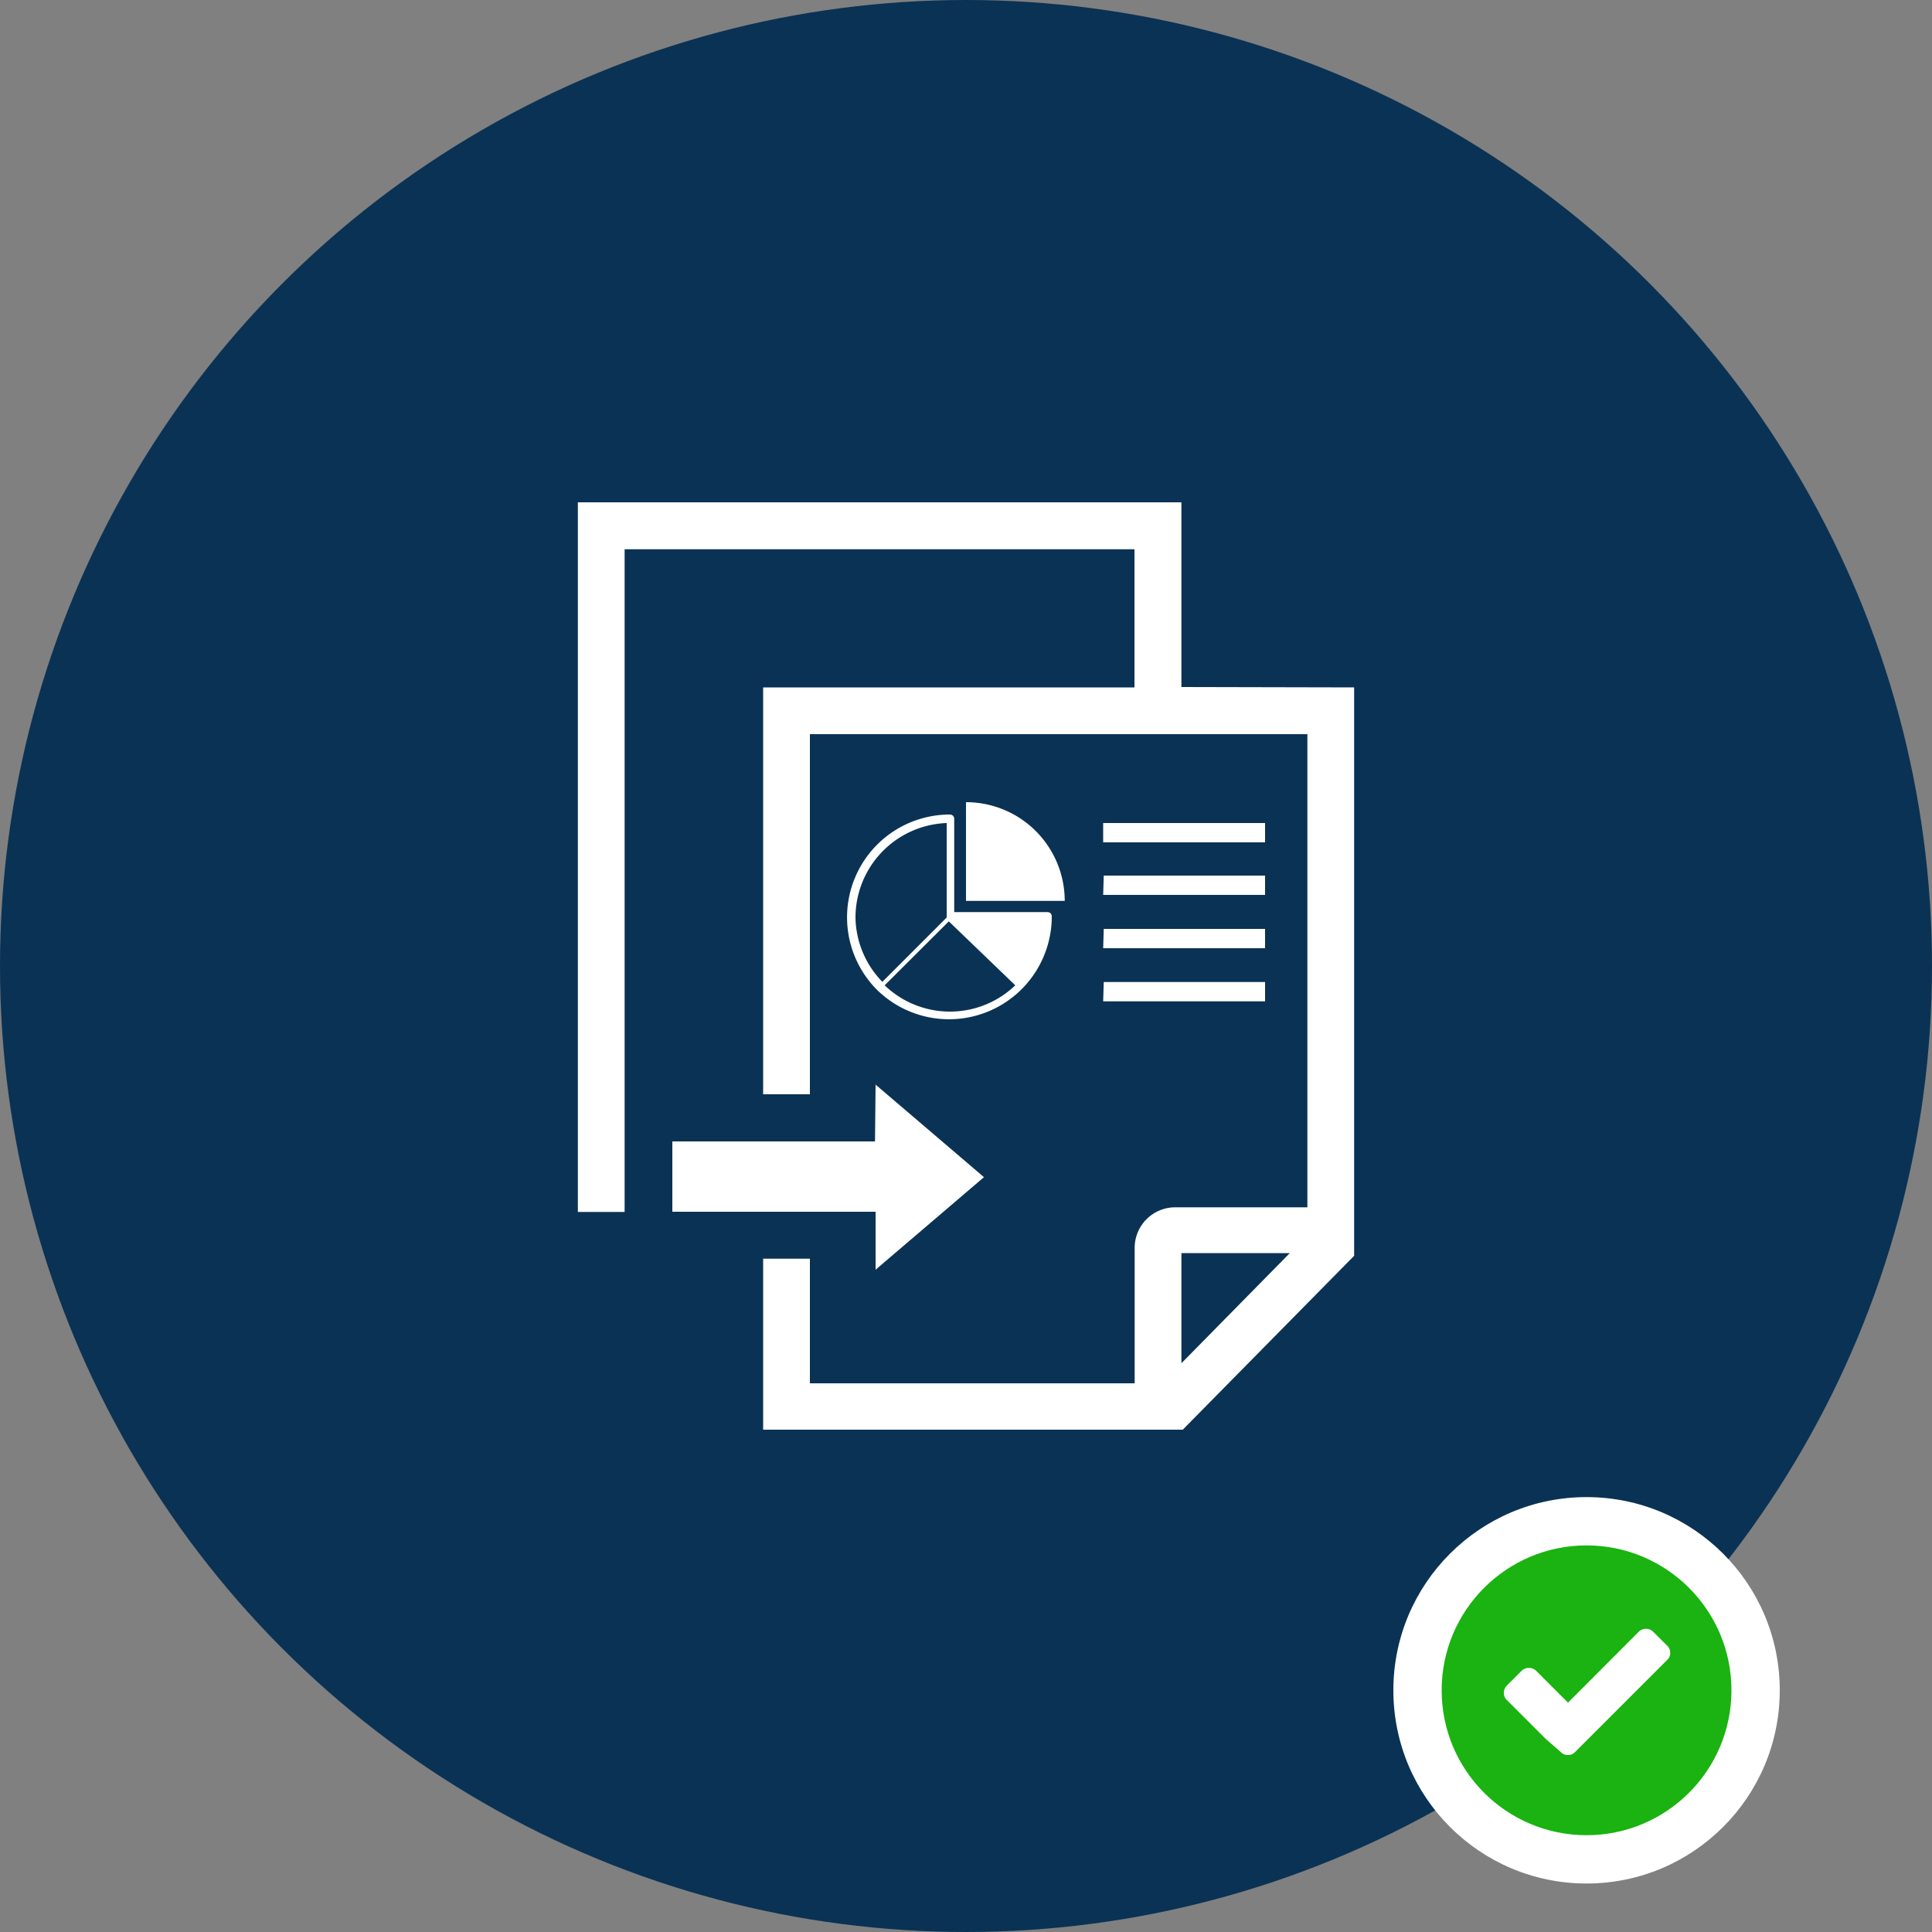 <svg xmlns="http://www.w3.org/2000/svg" viewBox="0 0 100 100"><rect x="0" y="0" width="100" height="100" fill="#808080" stroke="none"/><defs><style>.cls-1{fill:#0a3254;}.cls-2{fill:#fff;}.cls-3{fill:#1ab311;}</style></defs><title>centralised-data-collection-and-reporting</title><g id="Layer_2" data-name="Layer 2"><g id="Layer_1-2" data-name="Layer 1"><circle class="cls-1" cx="50" cy="50" r="50"/><circle class="cls-2" cx="82.12" cy="87.49" r="10"/><circle class="cls-3" cx="82.12" cy="87.49" r="7.5"/><path class="cls-2" d="M86.45,85.54a.49.49,0,0,1-.16.38l-4,4-.76.76a.49.49,0,0,1-.37.16.49.49,0,0,1-.38-.16L80,90l-2-2a.49.49,0,0,1-.16-.38.51.51,0,0,1,.16-.38l.76-.76a.51.51,0,0,1,.37-.15.52.52,0,0,1,.38.15l1.65,1.65,3.66-3.67a.52.52,0,0,1,.38-.15.51.51,0,0,1,.37.15l.76.76A.51.51,0,0,1,86.45,85.54Z"/><path class="cls-2" d="M49.17,42.16a5.32,5.32,0,0,0-3.79,9.06l0,0,0,0a5.32,5.32,0,0,0,9.06-3.79.22.22,0,0,0-.22-.22H49.39V42.38A.22.22,0,0,0,49.17,42.16Zm-4.89,5.33A4.9,4.9,0,0,1,49,42.6v4.89a.09.09,0,0,0,0,0l-3.33,3.33A4.88,4.88,0,0,1,44.28,47.49ZM52.55,51a4.88,4.88,0,0,1-6.76,0l3.32-3.31Zm8.6-15.44V26H29.91V62.73h2.42V28.43H58.72v7.15H39.5V56.64h2.42V38H67.67V62.49H60.83a2.1,2.1,0,0,0-2.1,2.11v7H41.92V65.15H39.5V74H61.22l8.87-9V35.58Zm0,35v-5.7h5.61Z"/><path class="cls-2" d="M50,41.52v5.11h5.11A5.11,5.11,0,0,0,50,41.52Zm7.1,10.31h8.38v-1H57.13Zm0-5.51h8.38v-1H57.13Zm0-3.72v1h8.38v-1Zm0,6.48h8.38v-1H57.13Zm-11.81,10H34.8v3.64H45.32v3l5.61-4.79-5.61-4.79Z"/></g></g></svg>